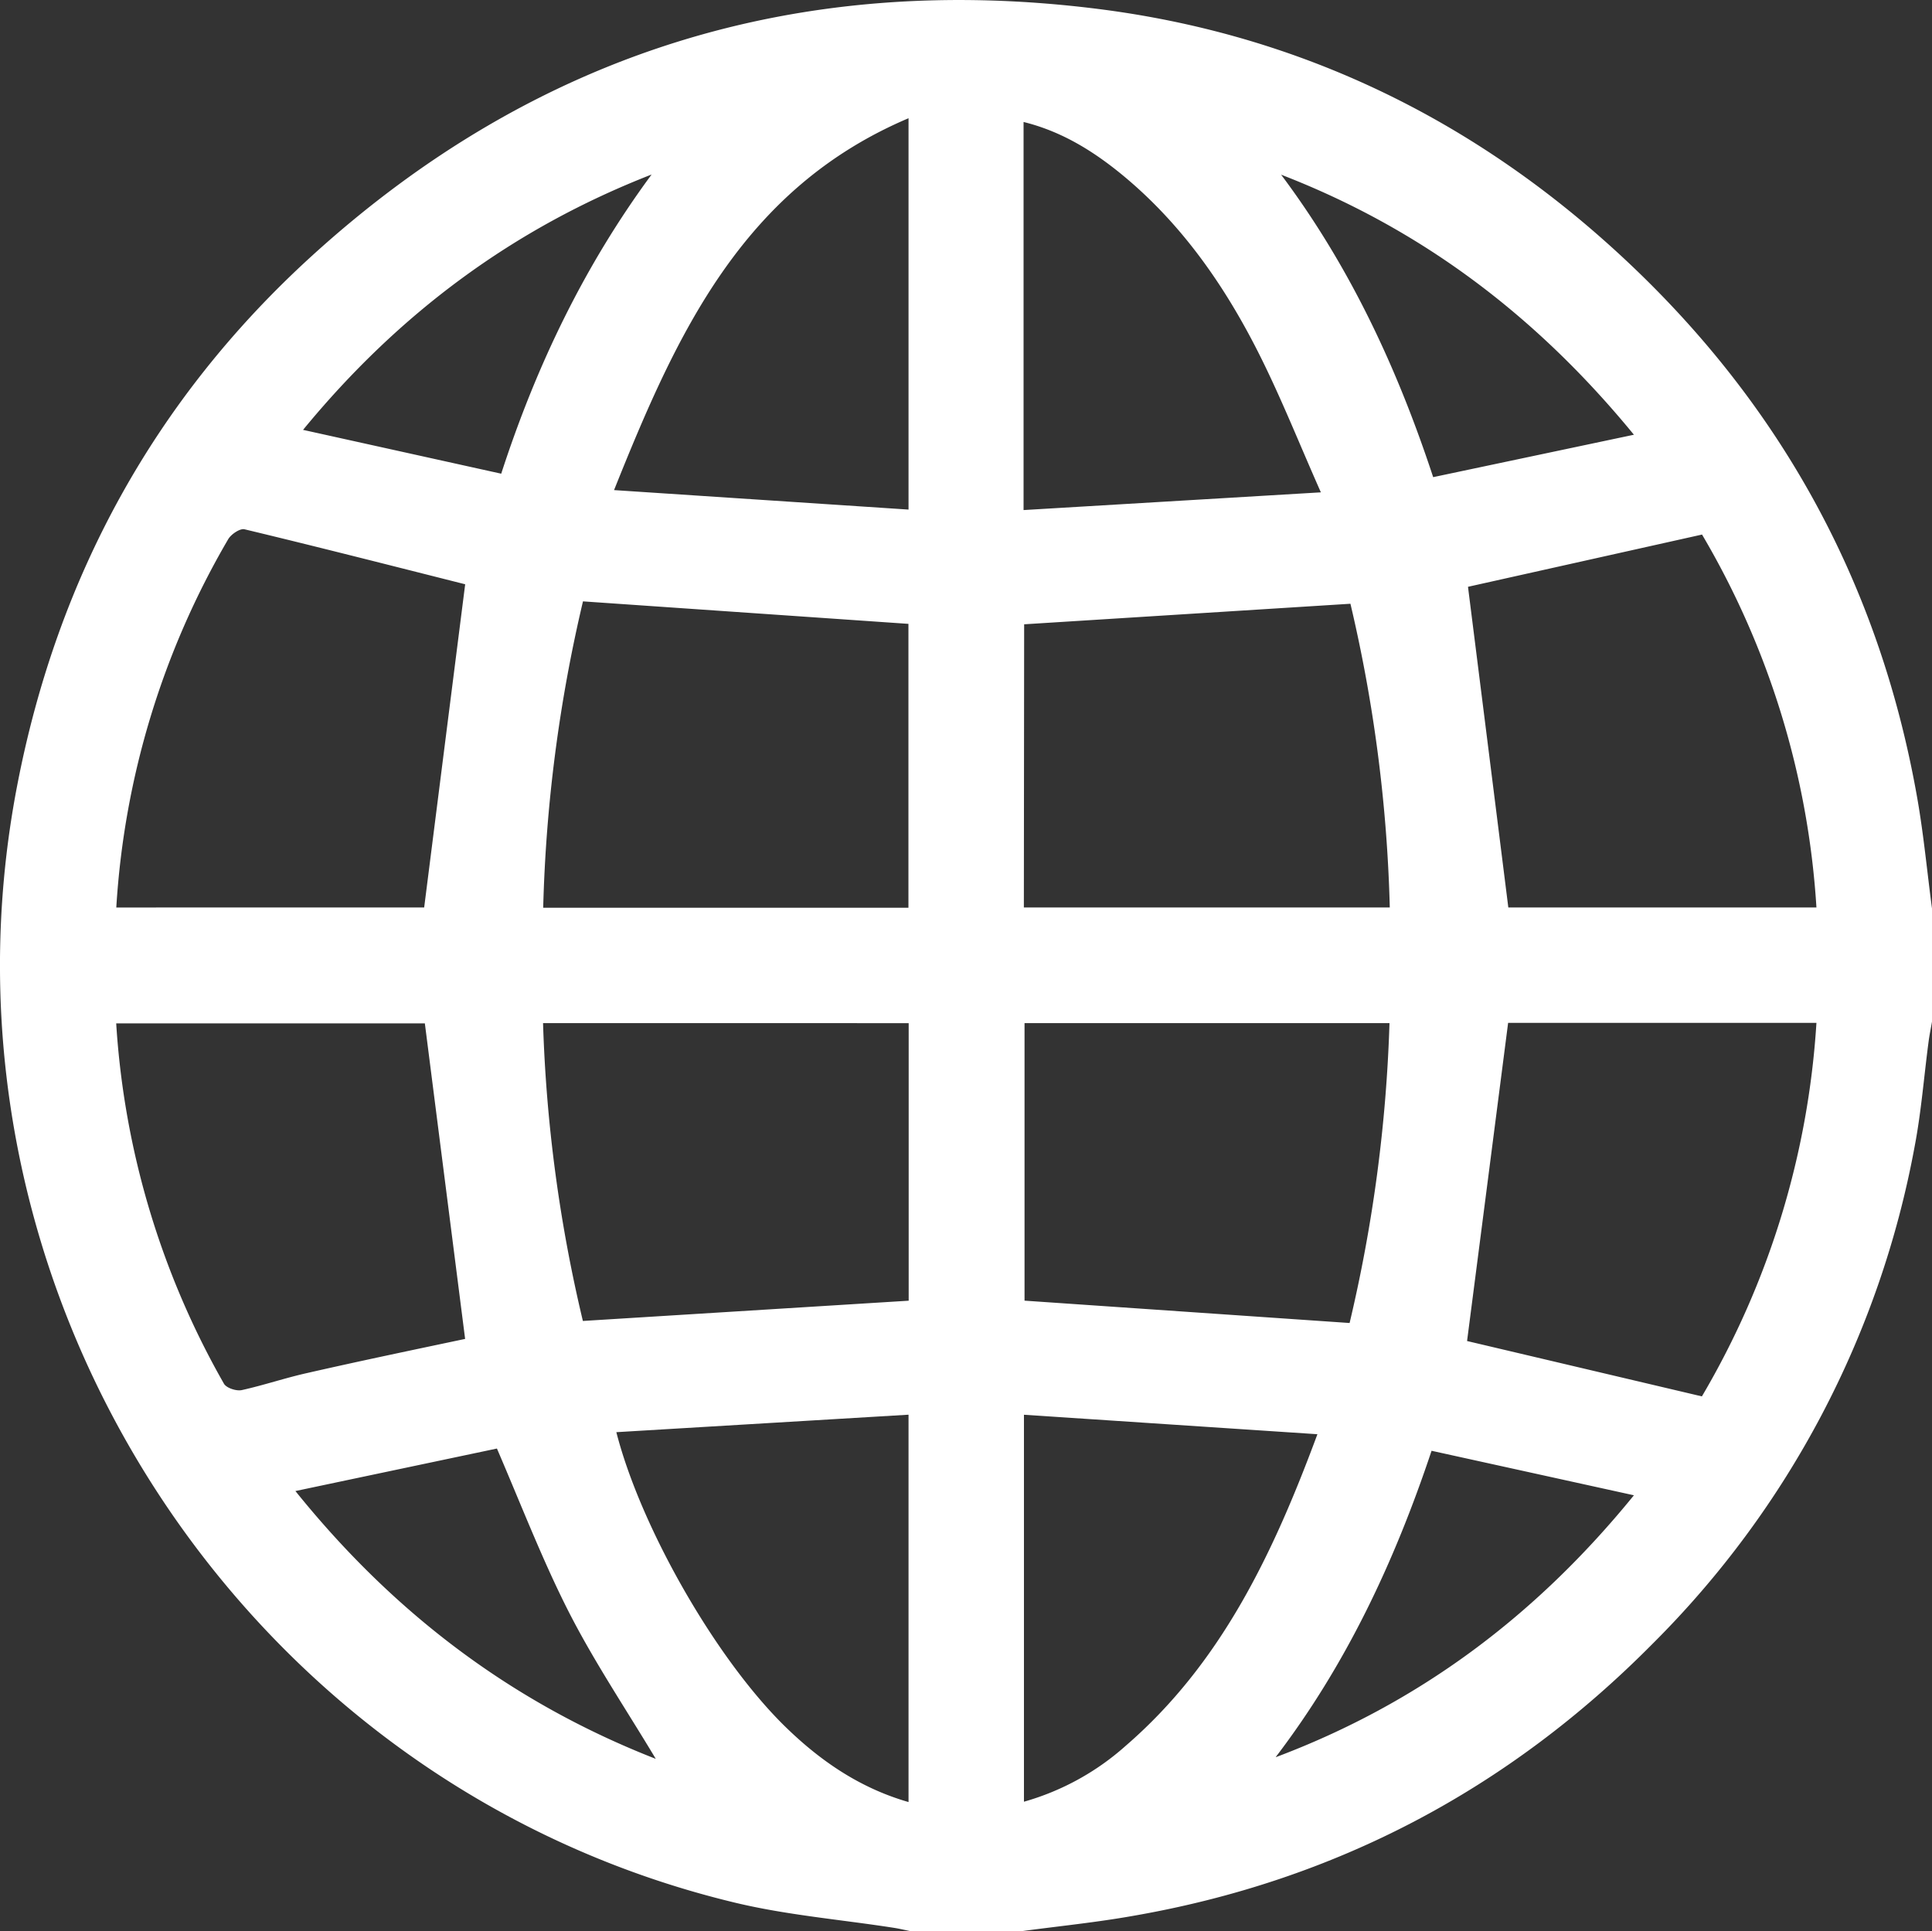 <svg id="PRINT_1" data-name="PRINT 1" xmlns="http://www.w3.org/2000/svg" viewBox="0 0 396.72 396.56"><rect x="0" y="0" width="396.72" height="396.56" fill="#333333" stroke="none"/><defs><style>.cls-1{fill:#fff;}</style></defs><path class="cls-1" d="M511.67,698.28H488.43c-1.13-.23-2.25-.5-3.38-.67-10.82-1.68-21.82-2.59-32.43-5.13C350.84,668.1,285.26,565.84,305.18,462.88c8.28-42.79,28.27-79.28,60.47-108.6,45.93-41.82,100.21-58.5,161.71-50.69,39.18,5,73.69,21.05,103.29,47.19,34.86,30.79,56.66,69.1,64.69,115,1.3,7.45,2,15,3,22.51v23.24c-.23,1.37-.52,2.73-.7,4.1-.95,7.16-1.5,14.38-2.85,21.46A193.62,193.62,0,0,1,641,639.26C611.4,669.18,575.79,688,534.19,695.19,526.76,696.51,519.19,697.27,511.67,698.28ZM488.16,488.14v-58.3l-66.83-4.62a307.47,307.47,0,0,0-8.17,62.92Zm23.7-.06H587a305,305,0,0,0-8.08-62.37l-67,4.22Zm-123.14,0q4.27-33.68,8.42-66.37c-14.83-3.74-30-7.62-45.3-11.29-.92-.23-2.74,1-3.34,2a170.25,170.25,0,0,0-23,75.67Zm285.89,23.7H611.3q-4.26,33.09-8.43,65.34l48.22,11.37a172.18,172.18,0,0,0,23.52-76.7Zm0-23.7a171.62,171.62,0,0,0-23.49-76.58l-48.06,10.73q4.13,32.75,8.28,65.85Zm-87.68,23.75H512v57l66.75,4.59a308.07,308.07,0,0,0,8.19-61.58Zm-173.8,0A303.34,303.34,0,0,0,421.31,573l66.9-4.16v-57Zm-16,64.87c-2.78-21.8-5.53-43.31-8.27-64.81H325.48a170.81,170.81,0,0,0,22.13,74c.51.88,2.54,1.55,3.65,1.31,4.52-1,8.92-2.5,13.44-3.51,10.92-2.49,21.87-4.77,32.42-7ZM511.8,406.47l61.05-3.64c-4.46-10.07-8.12-19.29-12.54-28.12-7-14-15.88-26.87-28.15-37-6-4.94-12.51-9-20.36-10.94ZM488.18,671.8V592.25l-60,3.59c5,19.5,20.25,46.2,34.36,60.16C469.79,663.15,478,668.87,488.18,671.8ZM427.71,402.37l60.47,4V326C453.94,340.54,440.5,370.45,427.71,402.37ZM572.14,596.26l-60.26-4v79.47a53.05,53.05,0,0,0,20.89-11.48C552.33,643.35,563,620.92,572.14,596.26ZM403.66,599.2l-41.38,8.73c20.38,25.3,44.62,43.51,74,55-6.19-10.33-12.74-20.07-18-30.44S408.68,610.87,403.66,599.2Zm160,63.36c29.22-11,53.24-28.88,73.47-53.76l-41.55-9.14c-7.65,22.91-17.58,44-32,62.9Zm1-325c14.07,18.77,23.84,39.64,31.25,62.15L637.13,391c-20.13-24.57-43.82-42.36-72.53-53.44ZM404.54,399c7.3-22.47,17.2-42.89,30.88-61.44C407.06,348.62,383.57,366,363.85,390Z" transform="translate(-301.62 -301.72)"/></svg>